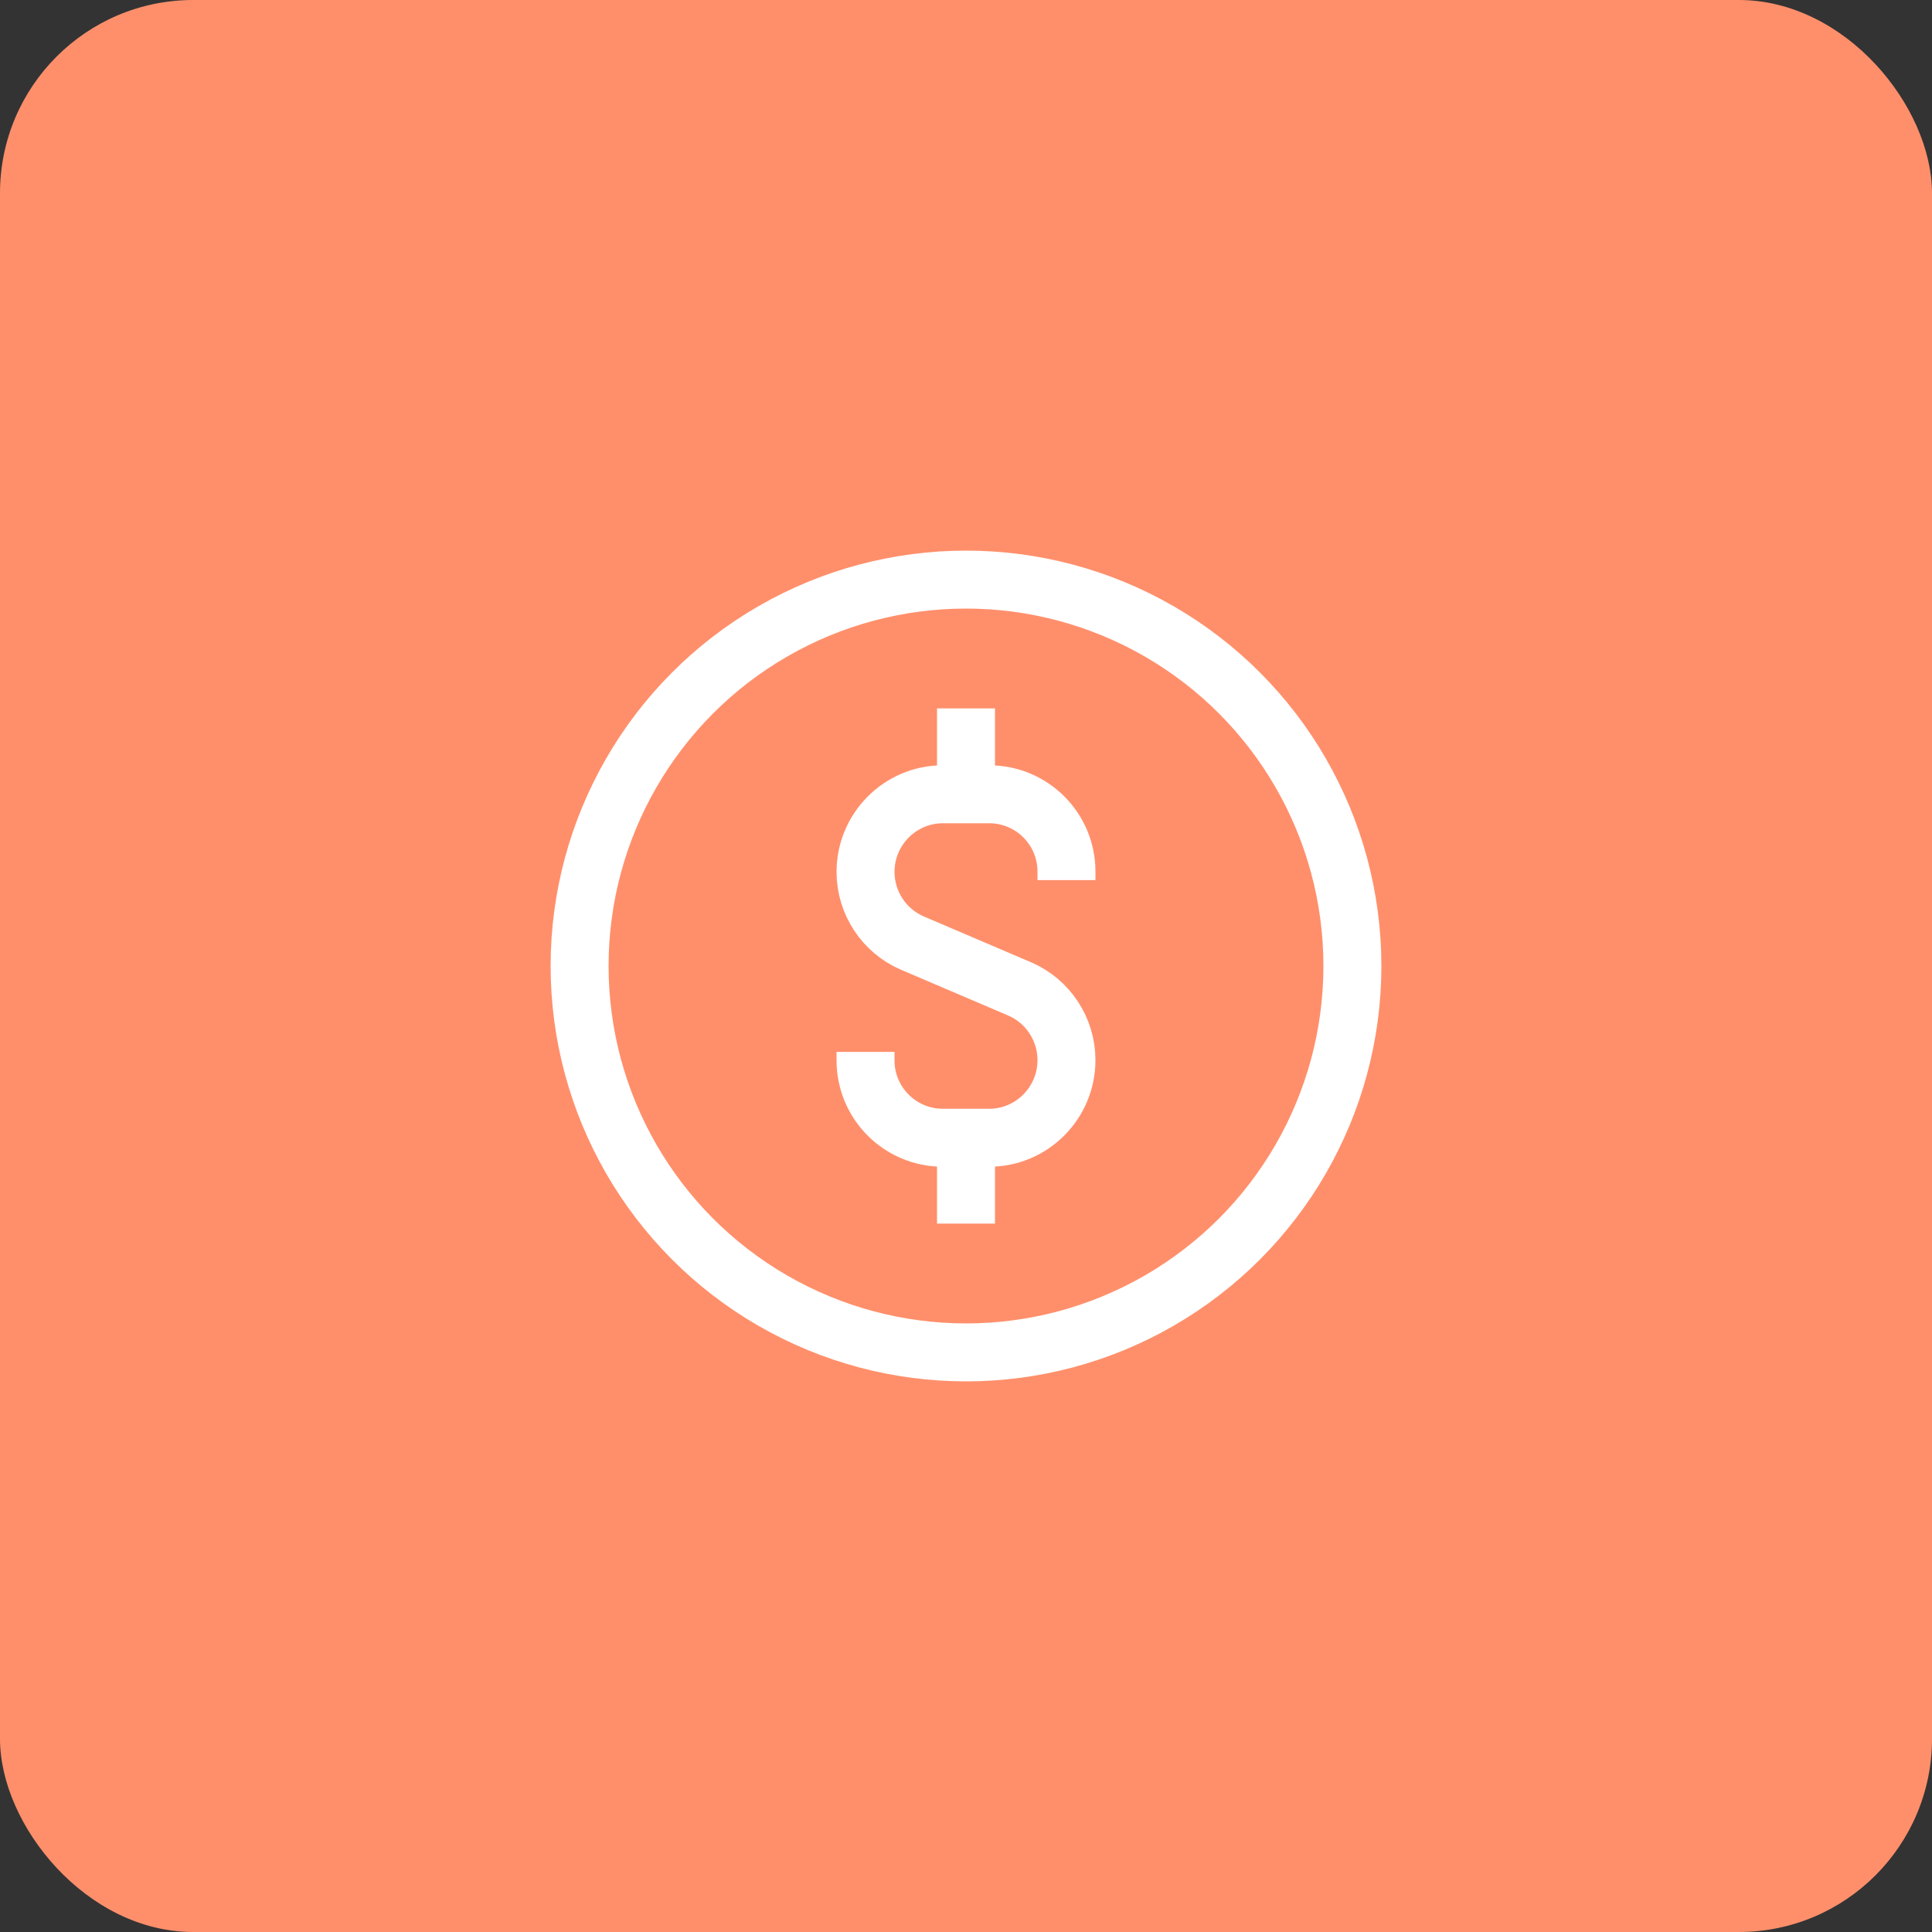 <svg width="50" height="50" viewBox="0 0 50 50" fill="none" xmlns="http://www.w3.org/2000/svg">
<rect x="0" y="0" width="50" height="50" fill="#333333" stroke="none"/>
<rect width="50" height="50" rx="5" fill="#FF8F6B"/>
<circle cx="25" cy="25" r="10" stroke="white" stroke-width="1.5" stroke-linejoin="round"/>
<path d="M27.6 22.778V22.556C27.6 21.451 26.705 20.556 25.6 20.556H24.4C23.296 20.556 22.4 21.459 22.4 22.564V22.564C22.4 23.364 22.878 24.093 23.614 24.408L26.386 25.592C27.123 25.907 27.6 26.636 27.6 27.437V27.437C27.6 28.541 26.705 29.445 25.6 29.445H24.4C23.296 29.445 22.4 28.549 22.4 27.445V27.222" stroke="white" stroke-width="1.5" stroke-linejoin="round"/>
<path d="M25 20.556V18.333" stroke="white" stroke-width="1.5" stroke-linejoin="round"/>
<path d="M25 31.667V29.445" stroke="white" stroke-width="1.5" stroke-linejoin="round"/>
</svg>
